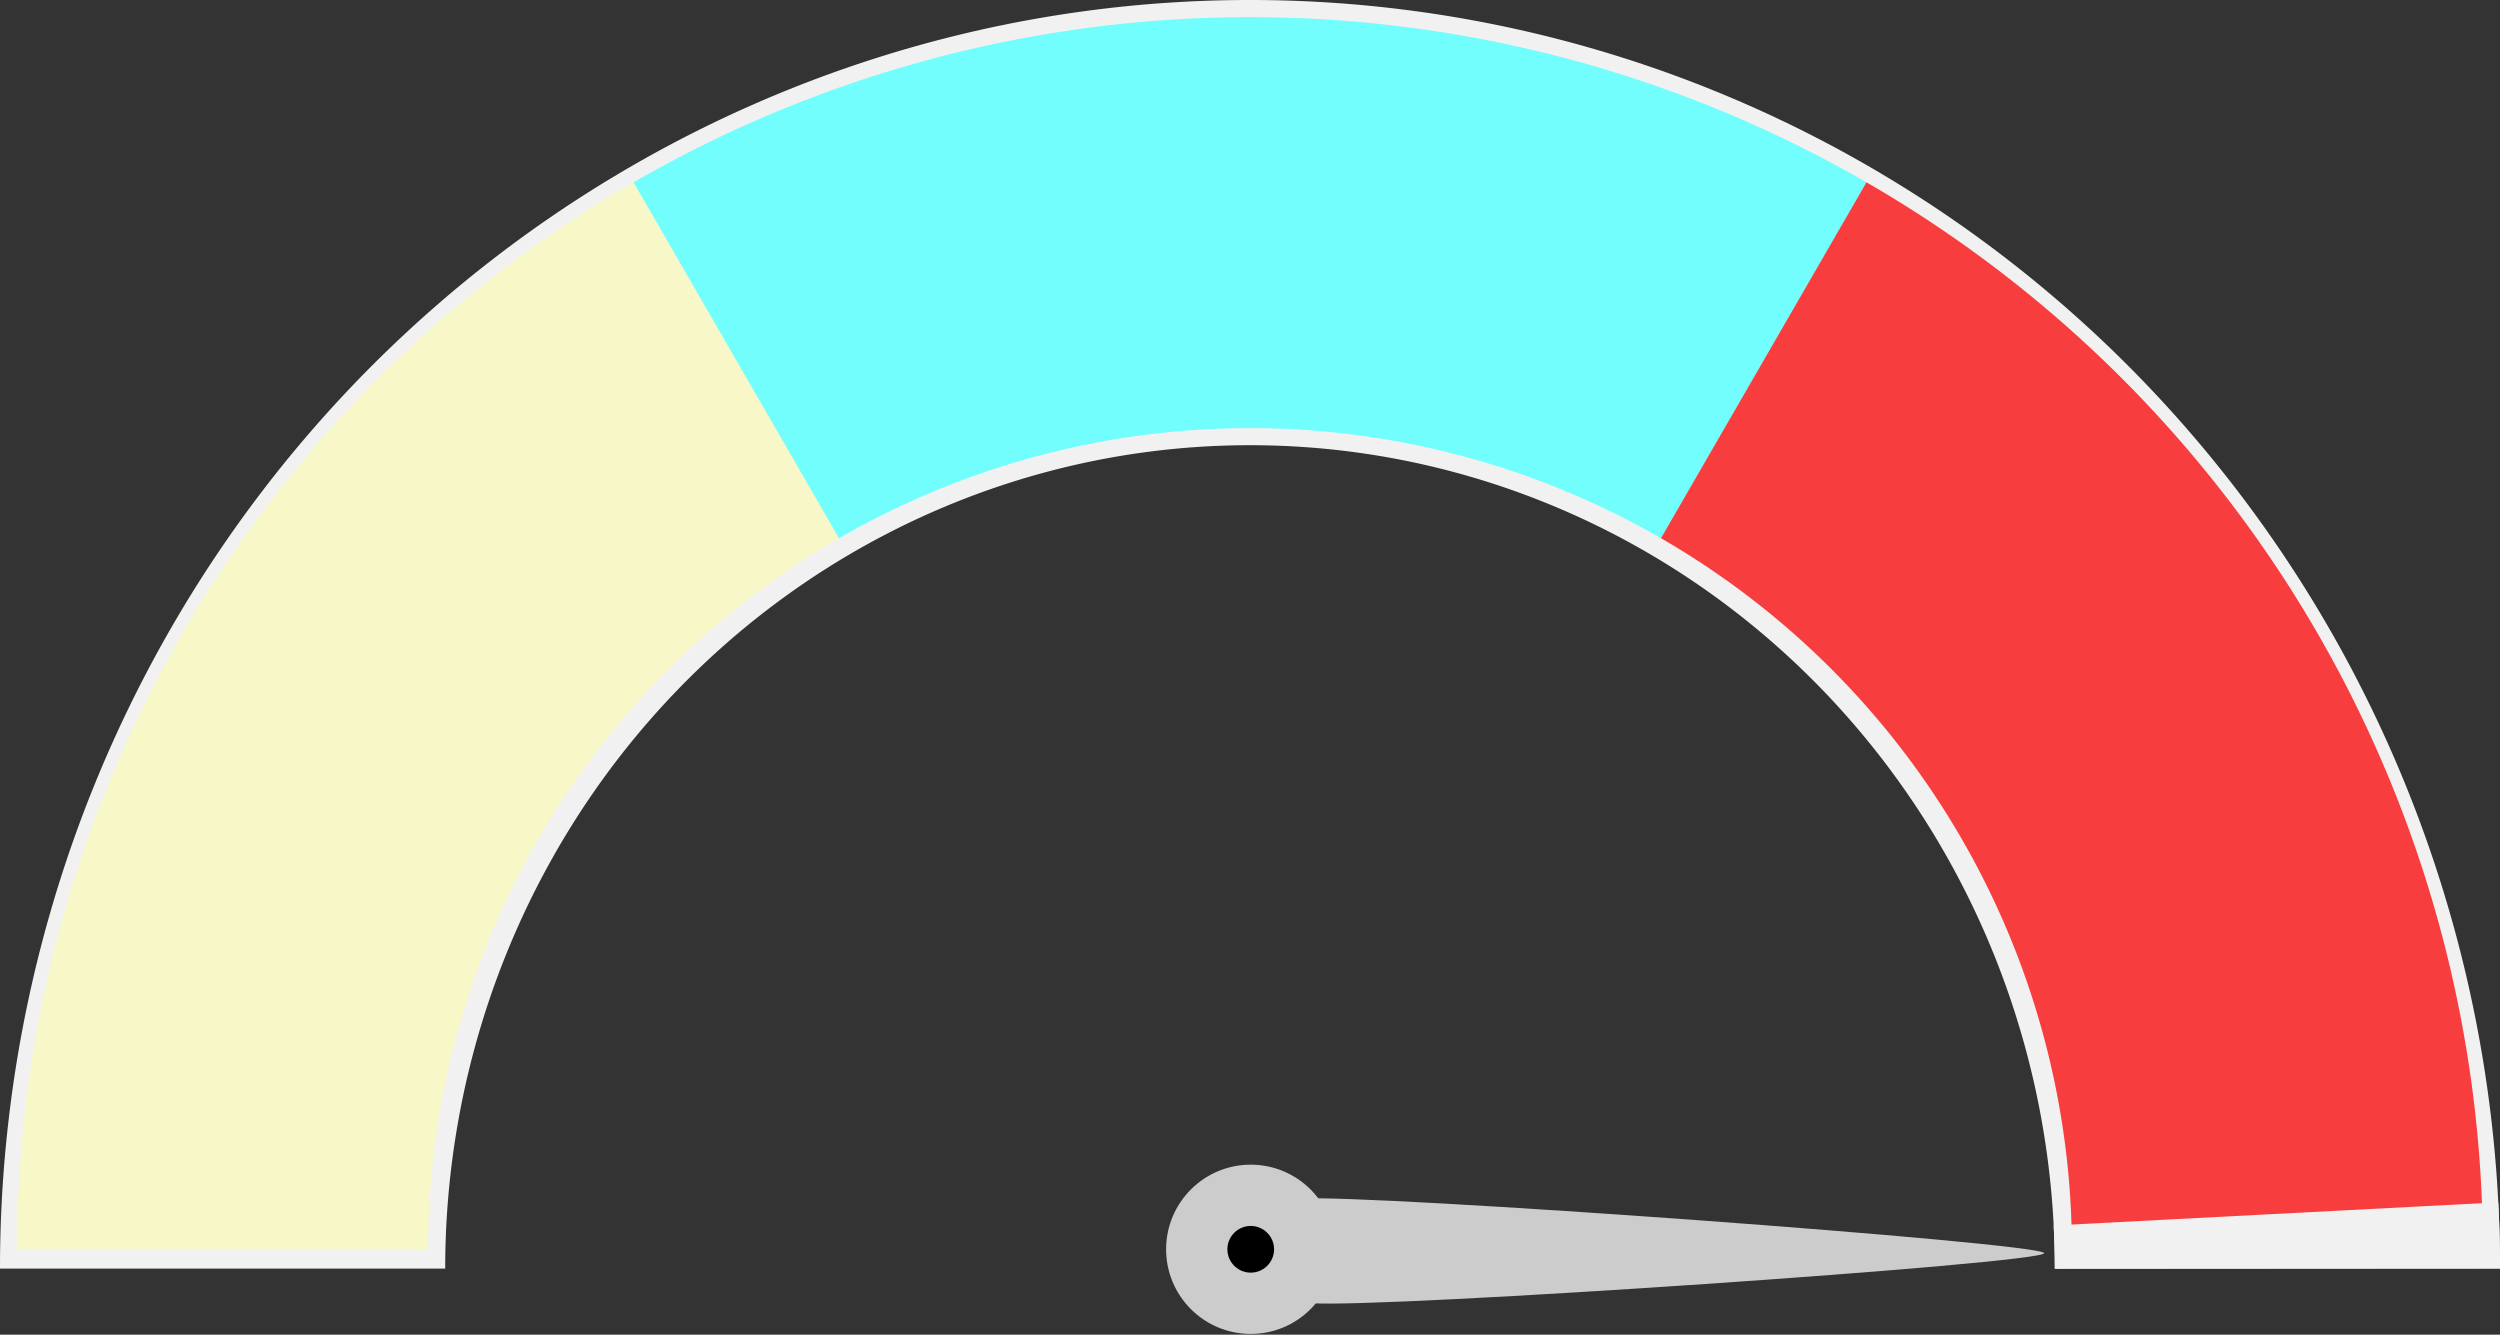 <svg id="svg2" xmlns:rdf="http://www.w3.org/1999/02/22-rdf-syntax-ns#" xmlns="http://www.w3.org/2000/svg" viewBox="0 0 365 194.86" version="1.1" xmlns:cc="http://creativecommons.org/ns#" xmlns:xlink="http://www.w3.org/1999/xlink" xmlns:dc="http://purl.org/dc/elements/1.1/">
 <rect x="0" y="0" width="365" height="194.86" fill="#333333" stroke="none"/>
 <g fill="none">
  <path id="outline" stroke="#f1f1f1" stroke-width="65" d="m32.5 185.22a150 152.72 0 0 1 150 -152.72 150 152.72 0 0 1 150 152.72"/>
  <g stroke-width="60">
   <path id="low" stroke="#f7f7c7" d="m32.5 182.5a150 150 0 0 1 75 -129.9"/>
   <path id="avg" d="m99.3-66.8a150 150 0 0 1 75 -129.9" transform="rotate(60.001)" stroke="#71fefc"/>
   <path transform="rotate(120)" stroke="#f83d3e" d="m-83.2-249.3a150 150 0 0 1 75 -129.9"/>
  </g>
  <path id="mask" stroke="#f1f1f1" stroke-width="65" d="m332.29 177.23a150 152.72 0 0 1 0.21 7.99"/>
 </g>
 <g id="needle">
  <circle id="circle4490" cx="181.58" transform="rotate(90.256)" cy="-183.42" r="12.355" fill="#ccc"/>
  <path id="path4496" d="m161.04 43.882c19.64-0.289 112.48 155.19 102.91 172.35-9.57 17.15-190.64 19.82-200.71 2.95s78.16-175.01 97.8-175.3z" transform="matrix(-0 .076 -.621 -.003 325.7 170.85)" fill="#ccc"/>
  <circle id="path4492" transform="rotate(90.256)" cy="-183.42" cx="181.58" r="3.408"/>
 </g>
</svg>
